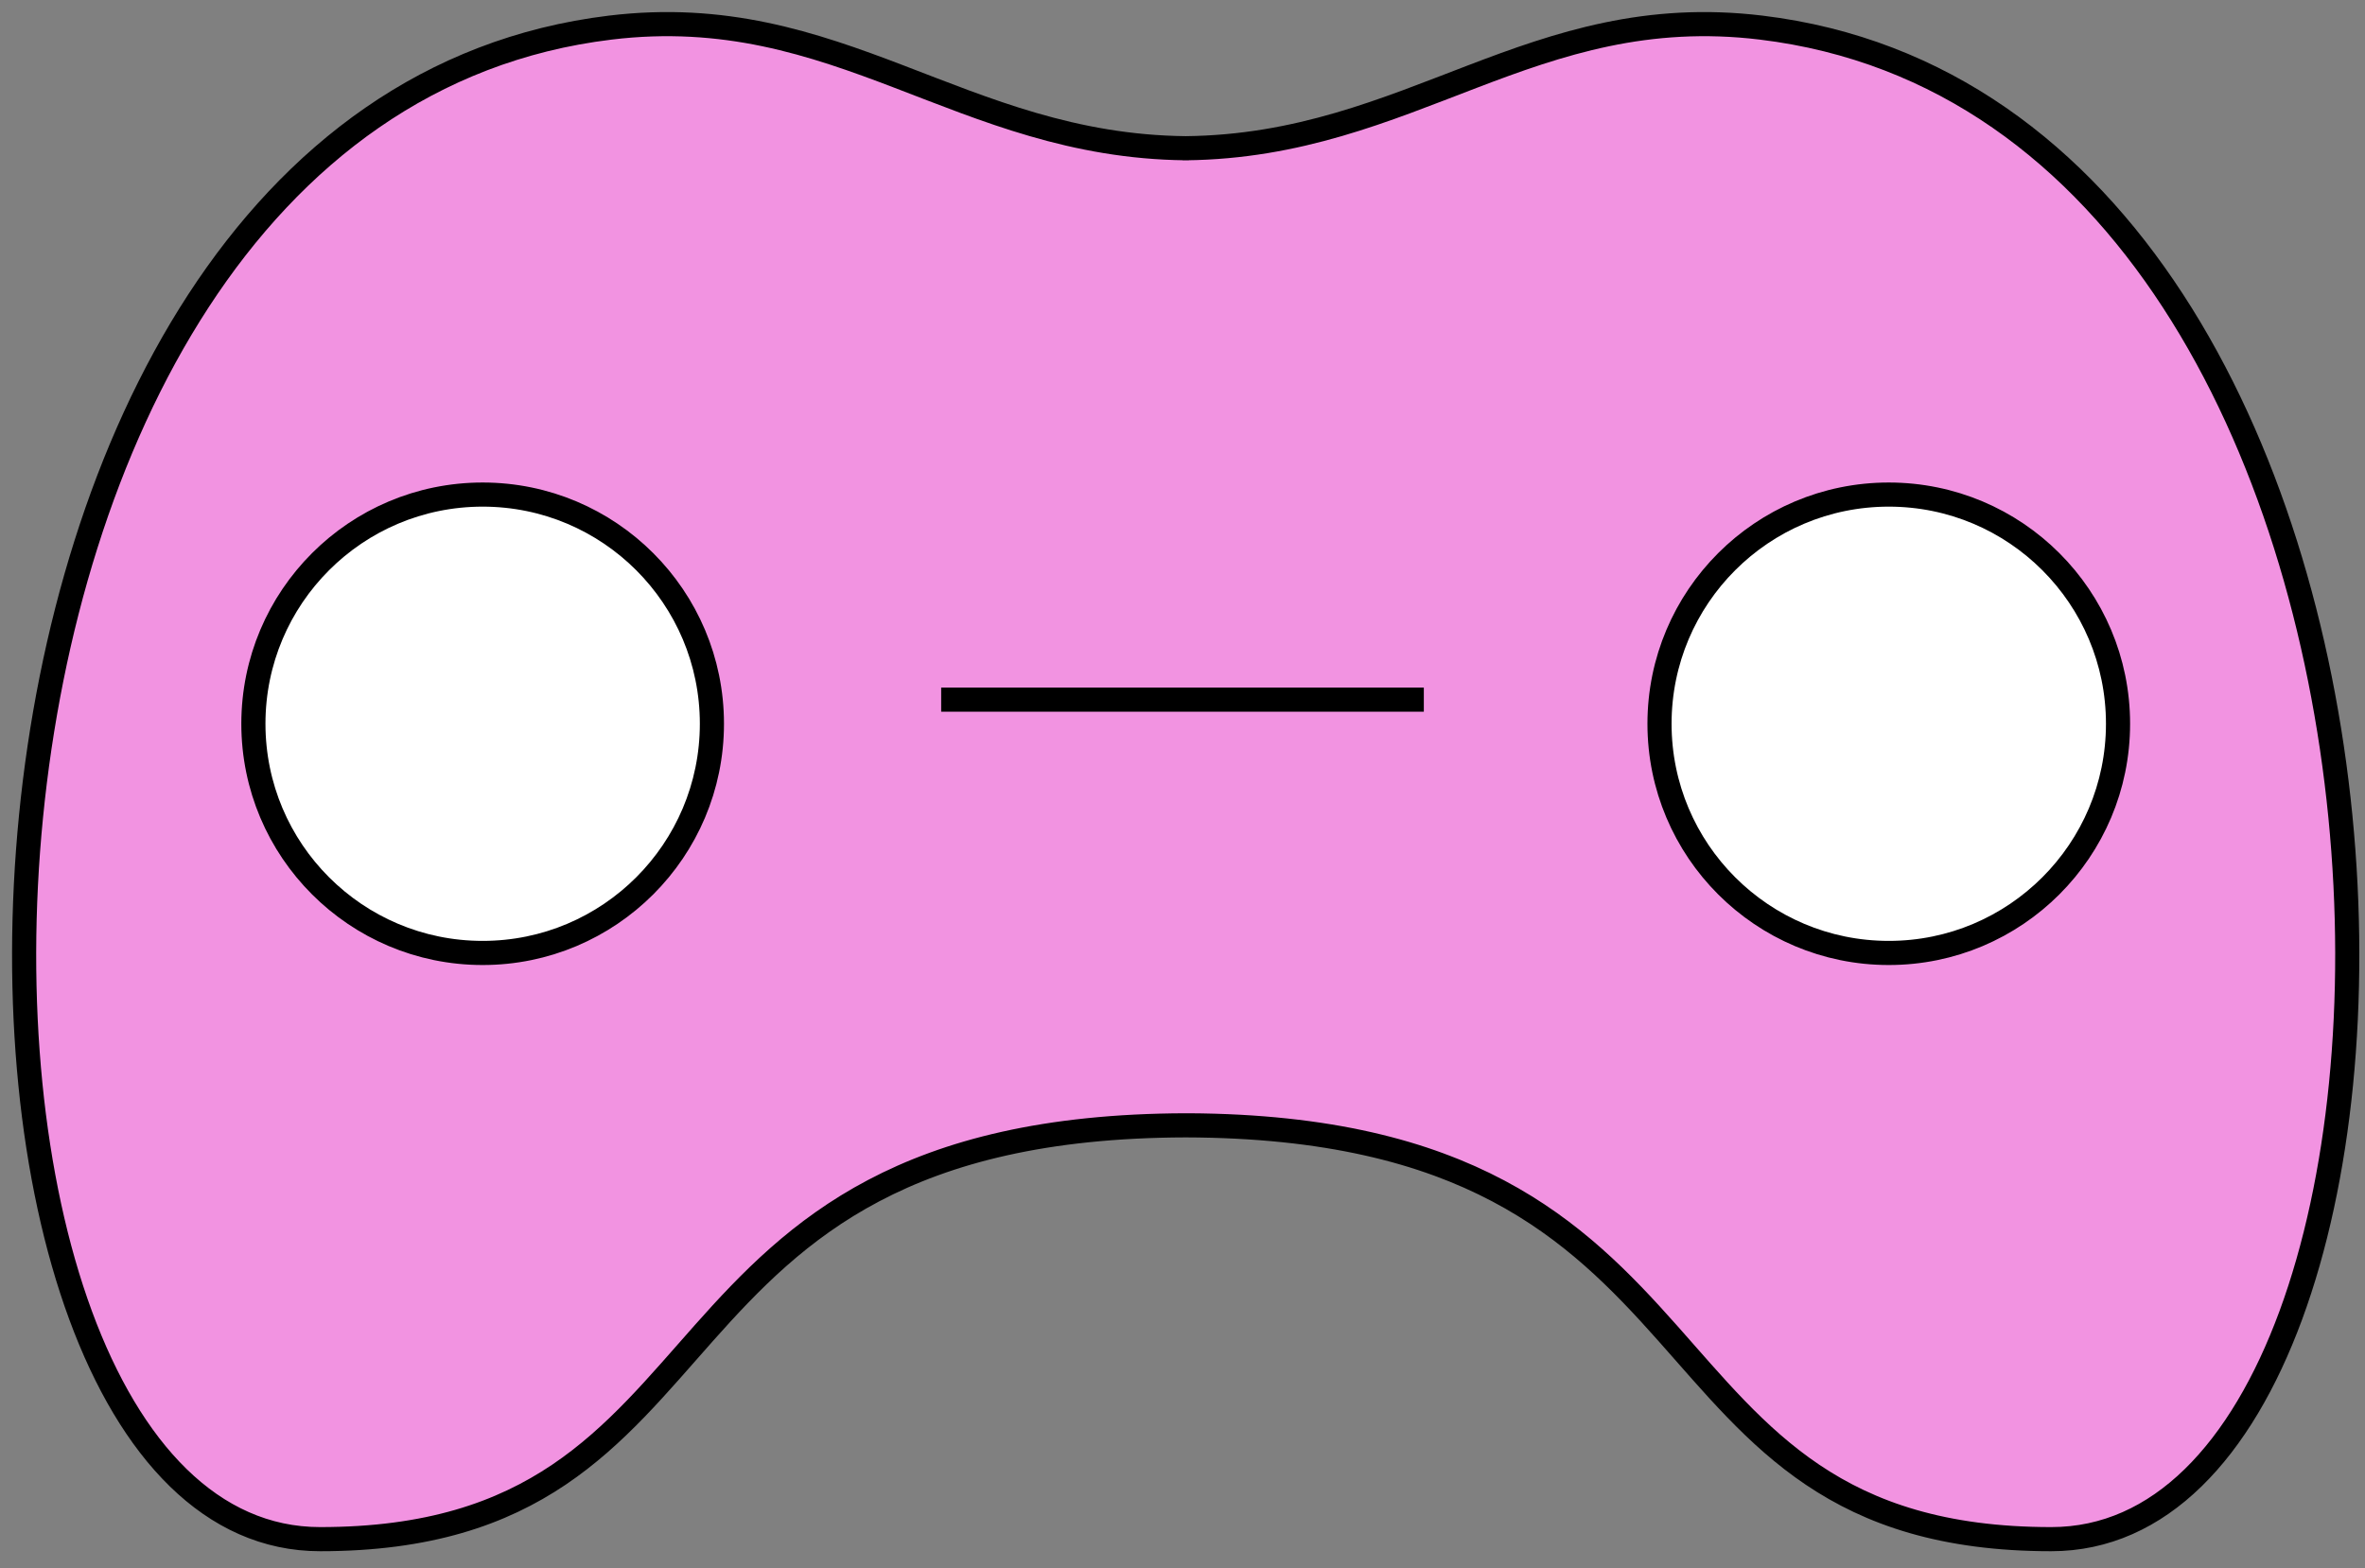 <svg width="98" height="65" viewBox="0 0 98 65" fill="none" xmlns="http://www.w3.org/2000/svg">
<rect x="0" y="0" width="98" height="65" fill="#808080" stroke="none"/>
<path d="M25.282 1.145C-4.702 4.777 -4.718 63.798 13.265 63.798C31.215 63.798 25.786 46.71 49.131 46.645C49.088 46.645 49.044 46.645 49 46.645L49.263 46.645C49.219 46.645 49.175 46.645 49.131 46.645C72.48 46.709 67.05 63.798 85 63.798C102.983 63.798 102.968 4.777 72.983 1.145C63.511 -0.003 58.473 6.044 49.133 6.144C49.177 6.144 49.221 6.145 49.266 6.145L49 6.145C49.044 6.145 49.089 6.144 49.133 6.144C39.793 6.044 34.754 -0.003 25.282 1.145Z" fill="#F293E1"/>
<path d="M49.266 46.645H49.263M85 63.798C102.983 63.798 102.968 4.777 72.983 1.145C63.511 -0.003 58.473 6.044 49.133 6.144M85 63.798C67.05 63.798 72.48 46.709 49.131 46.645M85 63.798C67.084 63.798 72.459 46.772 49.263 46.645M49 46.645C49.044 46.645 49.088 46.645 49.131 46.645M49 46.645L49.263 46.645M49 46.645L49.131 46.645M49.131 46.645C25.786 46.71 31.215 63.798 13.265 63.798C-4.718 63.798 -4.702 4.777 25.282 1.145C34.754 -0.003 39.793 6.044 49.133 6.144M49.131 46.645C49.175 46.645 49.219 46.645 49.263 46.645M49.131 46.645L49.263 46.645M49.133 6.144C49.177 6.144 49.221 6.145 49.266 6.145L49 6.145C49.044 6.145 49.089 6.144 49.133 6.144Z" stroke="black"/>
<circle cx="20" cy="30" r="9.5" fill="white" stroke="black"/>
<circle cx="10" cy="10" r="9.5" transform="matrix(-1 0 0 1 88.266 20)" fill="white" stroke="black"/>
<path d="M39 29H59" stroke="black"/>
</svg>
